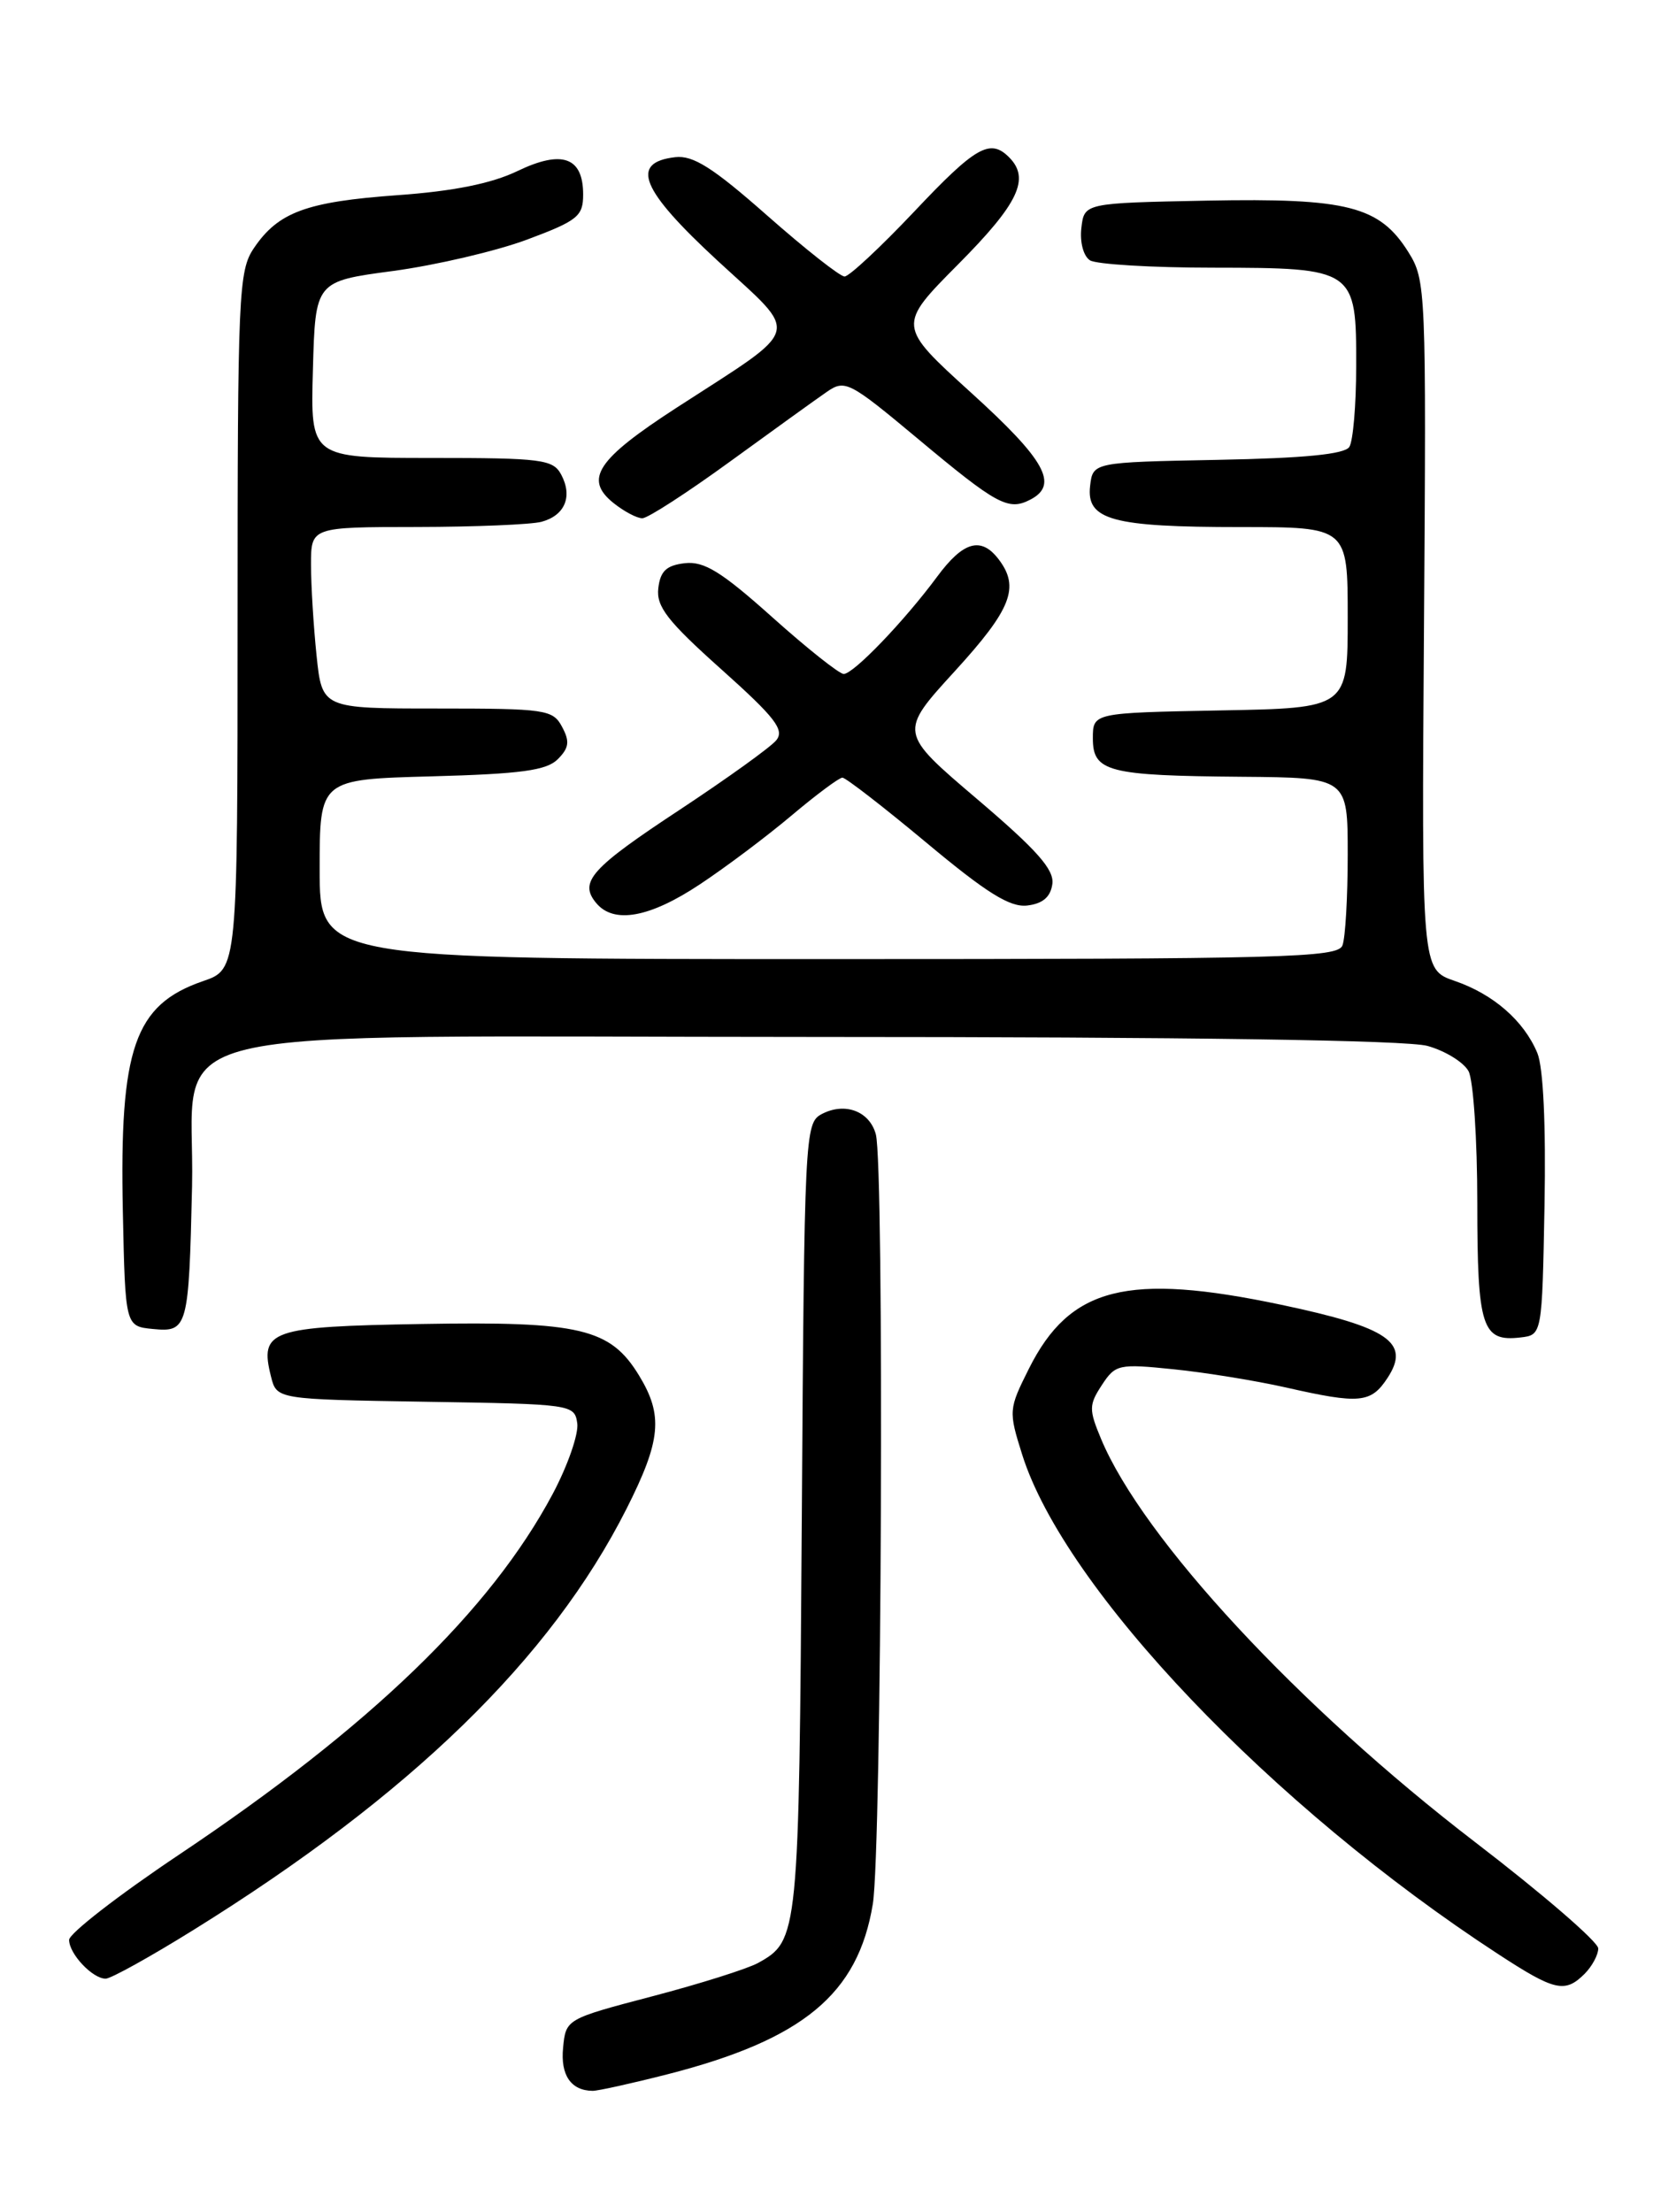 <?xml version="1.0" encoding="UTF-8" standalone="no"?>
<!DOCTYPE svg PUBLIC "-//W3C//DTD SVG 1.1//EN" "http://www.w3.org/Graphics/SVG/1.1/DTD/svg11.dtd" >
<svg xmlns="http://www.w3.org/2000/svg" xmlns:xlink="http://www.w3.org/1999/xlink" version="1.1" viewBox="0 0 194 256">
 <g >
 <path fill="currentColor"
d=" M 77.24 240.07 C 92.97 236.04 99.32 230.78 101.03 220.36 C 102.06 214.07 102.37 134.98 101.38 131.28 C 100.65 128.58 97.77 127.52 95.09 128.95 C 93.17 129.98 93.10 131.33 92.81 175.76 C 92.48 224.17 92.44 224.58 87.73 227.19 C 86.50 227.86 81.00 229.60 75.50 231.04 C 65.53 233.66 65.50 233.68 65.18 236.98 C 64.86 240.16 66.09 241.95 68.59 241.98 C 69.19 241.99 73.08 241.13 77.24 240.07 Z  M 183.43 228.43 C 184.29 227.56 185.00 226.24 185.00 225.50 C 185.00 224.75 178.59 219.21 170.75 213.20 C 150.32 197.53 132.27 178.08 127.45 166.53 C 126.03 163.13 126.04 162.59 127.54 160.30 C 129.11 157.90 129.49 157.82 135.84 158.47 C 139.50 158.84 145.34 159.79 148.81 160.57 C 157.40 162.52 158.69 162.40 160.61 159.47 C 163.29 155.38 160.74 153.63 148.32 151.01 C 130.49 147.25 123.84 148.93 119.10 158.40 C 116.75 163.09 116.73 163.30 118.32 168.35 C 123.22 183.90 147.24 209.10 173.41 226.15 C 179.98 230.44 181.15 230.70 183.43 228.43 Z  M 22.41 223.35 C 47.52 207.75 63.75 191.97 72.52 174.62 C 76.52 166.70 76.79 163.81 73.97 159.19 C 70.65 153.74 67.16 152.91 48.83 153.23 C 31.23 153.53 30.02 153.95 31.37 159.32 C 32.03 161.95 32.03 161.95 49.26 162.23 C 66.24 162.50 66.50 162.53 66.82 164.73 C 66.99 165.96 65.71 169.64 63.97 172.91 C 56.77 186.41 42.88 199.82 20.75 214.63 C 13.74 219.32 8.00 223.77 8.00 224.51 C 8.00 226.13 10.71 229.00 12.23 229.00 C 12.83 229.00 17.41 226.46 22.41 223.35 Z  M 178.78 139.52 C 178.95 130.20 178.64 123.54 177.95 121.87 C 176.40 118.15 172.87 115.06 168.37 113.52 C 164.55 112.20 164.55 112.20 164.83 72.35 C 165.10 33.51 165.05 32.42 163.03 29.19 C 159.69 23.85 155.98 22.91 139.72 23.22 C 125.50 23.50 125.50 23.50 125.17 26.39 C 124.98 28.03 125.41 29.65 126.17 30.13 C 126.90 30.59 133.31 30.98 140.42 30.98 C 156.84 31.00 157.01 31.12 156.98 42.40 C 156.98 46.86 156.62 51.05 156.19 51.72 C 155.66 52.57 150.99 53.03 140.96 53.22 C 126.50 53.50 126.50 53.50 126.18 56.25 C 125.73 60.18 128.74 61.00 143.57 61.00 C 156.00 61.00 156.00 61.00 156.00 71.47 C 156.00 81.95 156.00 81.95 141.25 82.22 C 126.50 82.50 126.50 82.50 126.50 85.45 C 126.50 89.33 128.24 89.77 143.75 89.90 C 156.00 90.00 156.00 90.00 156.00 98.92 C 156.00 103.82 155.73 108.55 155.39 109.42 C 154.85 110.84 148.67 111.00 95.89 111.00 C 37.00 111.00 37.00 111.00 37.00 100.60 C 37.00 90.20 37.00 90.20 49.97 89.85 C 60.30 89.57 63.26 89.17 64.56 87.87 C 65.87 86.56 65.97 85.81 65.06 84.12 C 64.00 82.12 63.15 82.00 50.61 82.00 C 37.28 82.00 37.28 82.00 36.64 75.85 C 36.29 72.47 36.00 67.75 36.00 65.35 C 36.00 61.00 36.00 61.00 48.25 60.99 C 54.99 60.98 61.48 60.71 62.68 60.39 C 65.39 59.66 66.31 57.46 64.96 54.93 C 64.02 53.17 62.73 53.00 49.93 53.00 C 35.93 53.00 35.93 53.00 36.22 42.78 C 36.50 32.56 36.50 32.56 45.51 31.36 C 50.46 30.69 57.44 29.06 61.01 27.73 C 66.87 25.54 67.50 25.03 67.50 22.51 C 67.50 18.18 65.06 17.31 59.89 19.80 C 56.90 21.24 52.48 22.13 46.00 22.59 C 35.47 23.35 32.21 24.55 29.40 28.70 C 27.61 31.34 27.50 33.87 27.50 71.84 C 27.50 112.18 27.50 112.18 23.50 113.55 C 15.57 116.28 13.82 121.29 14.22 140.22 C 14.50 153.50 14.50 153.50 17.72 153.81 C 21.72 154.20 21.86 153.68 22.23 137.33 C 22.66 118.07 14.61 120.00 94.42 120.01 C 137.70 120.01 162.83 120.38 165.24 121.05 C 167.29 121.62 169.43 122.94 169.99 123.98 C 170.54 125.02 171.00 131.88 171.00 139.23 C 171.00 153.64 171.54 155.31 175.99 154.79 C 178.50 154.50 178.50 154.50 178.78 139.52 Z  M 81.01 102.35 C 84.03 100.35 88.82 96.75 91.66 94.35 C 94.50 91.96 97.13 90.00 97.51 90.00 C 97.89 90.00 102.28 93.40 107.26 97.55 C 114.22 103.36 116.91 105.03 118.90 104.80 C 120.69 104.59 121.60 103.82 121.81 102.32 C 122.05 100.65 120.05 98.39 113.08 92.46 C 104.04 84.77 104.04 84.77 110.52 77.68 C 117.07 70.51 118.06 67.98 115.61 64.75 C 113.57 62.06 111.50 62.64 108.47 66.75 C 104.68 71.87 98.80 78.00 97.66 78.00 C 97.15 78.00 93.42 75.04 89.39 71.43 C 83.50 66.16 81.50 64.93 79.27 65.18 C 77.14 65.43 76.43 66.09 76.20 68.08 C 75.95 70.20 77.26 71.89 83.48 77.45 C 89.75 83.06 90.85 84.48 89.84 85.69 C 89.18 86.49 84.18 90.08 78.75 93.67 C 68.39 100.49 66.98 102.07 69.01 104.51 C 71.04 106.96 75.20 106.21 81.01 102.35 Z  M 84.50 53.42 C 89.45 49.82 94.49 46.19 95.71 45.35 C 97.81 43.90 98.30 44.15 106.21 50.75 C 115.40 58.43 116.71 59.14 119.25 57.83 C 122.59 56.11 121.02 53.26 112.43 45.47 C 103.86 37.69 103.86 37.69 110.93 30.57 C 117.90 23.55 119.27 20.67 116.80 18.20 C 114.60 16.00 112.93 16.95 105.81 24.50 C 101.91 28.62 98.29 32.00 97.76 32.00 C 97.23 32.00 93.20 28.82 88.80 24.94 C 82.53 19.41 80.23 17.95 78.16 18.19 C 72.87 18.81 74.16 21.95 83.07 30.18 C 92.69 39.06 93.10 37.61 78.31 47.19 C 69.10 53.16 67.59 55.44 70.98 58.19 C 72.21 59.18 73.73 59.99 74.36 59.98 C 74.99 59.97 79.55 57.02 84.50 53.42 Z "/>
</g>
</svg>